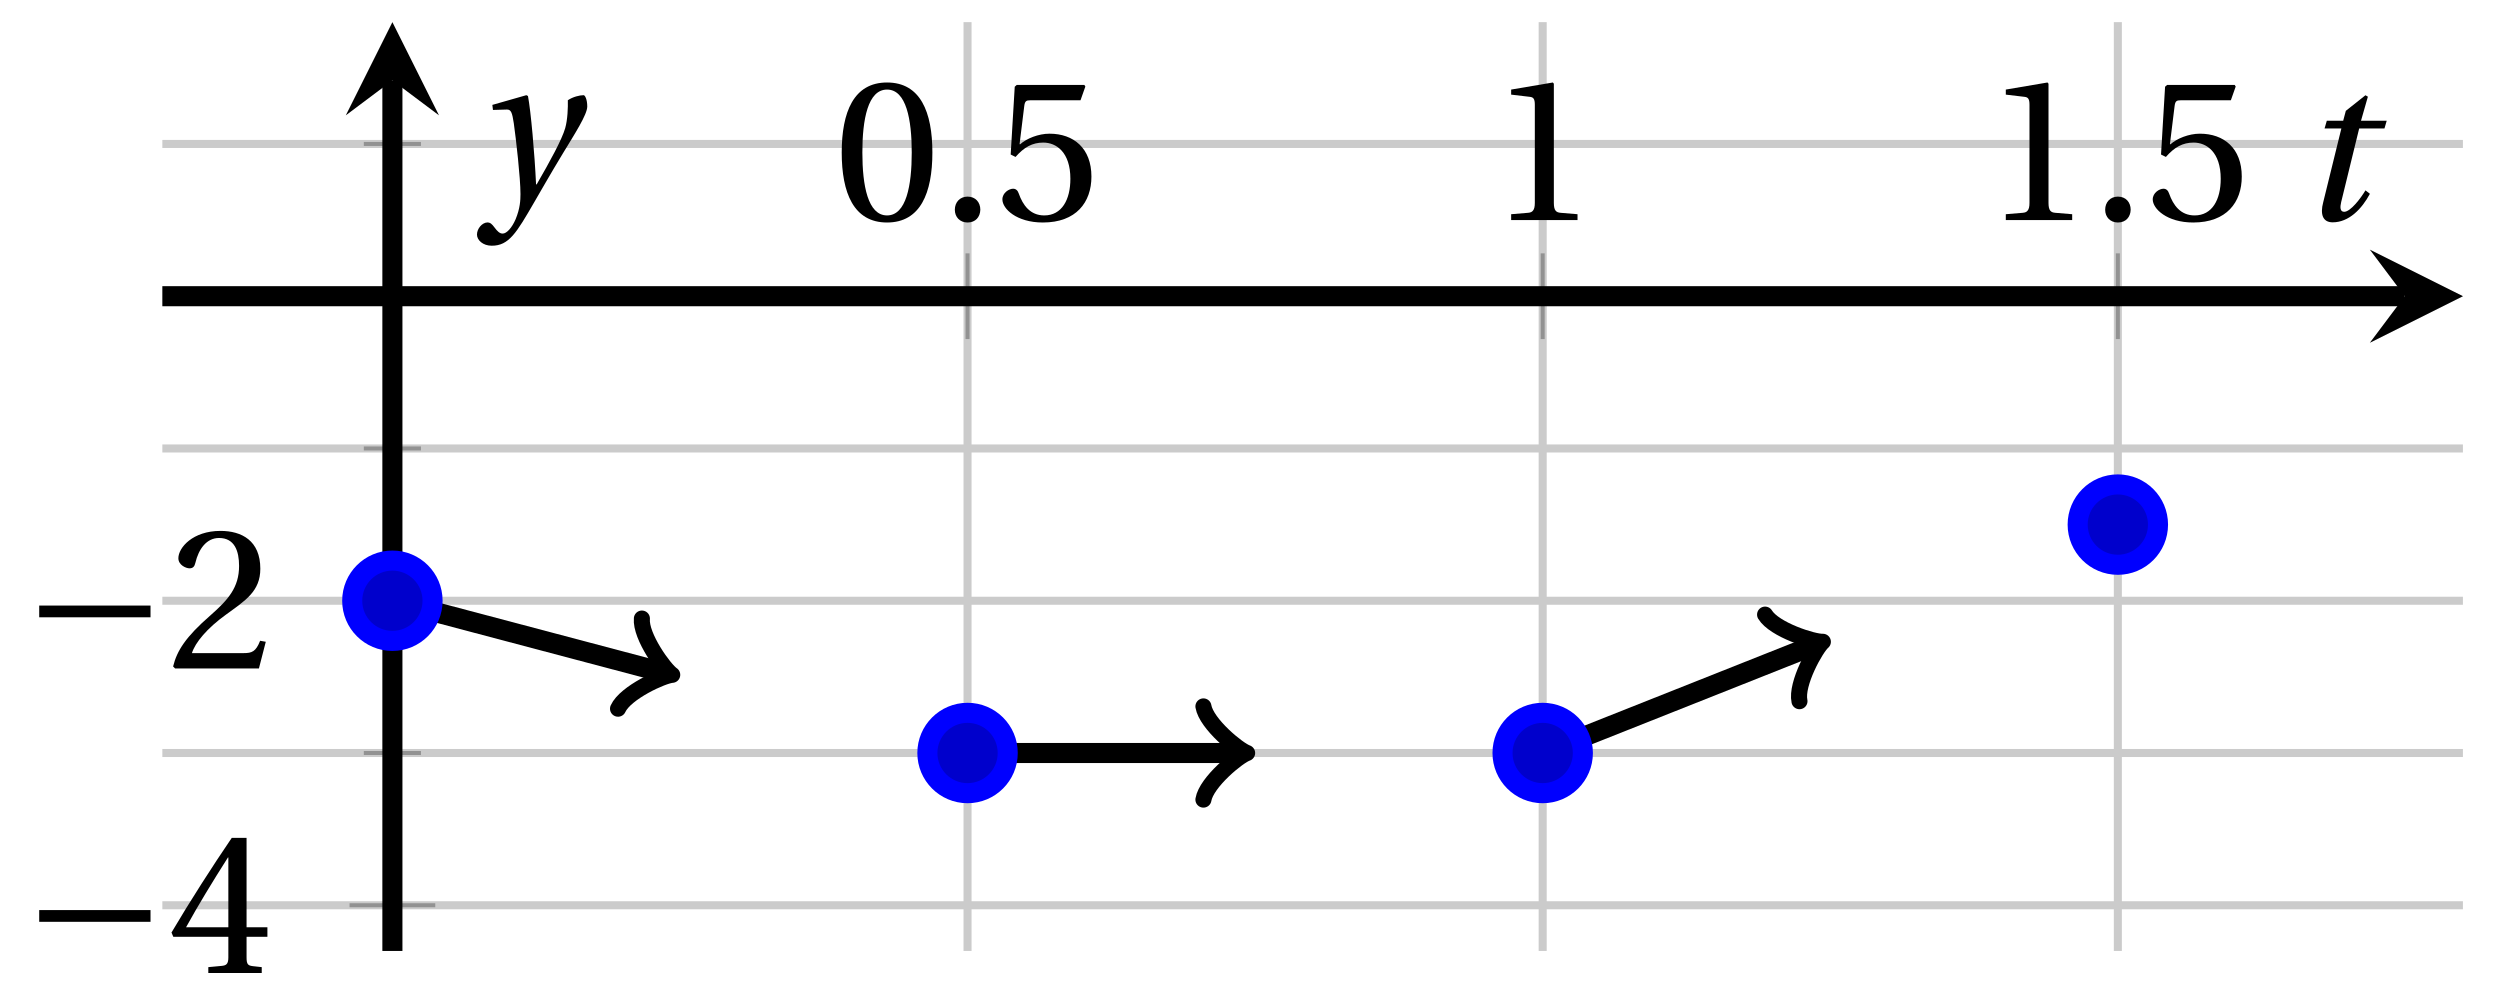 <svg xmlns="http://www.w3.org/2000/svg" xmlns:xlink="http://www.w3.org/1999/xlink" version="1.1" width="124" height="49" viewBox="0 0 124 49">
<defs>
<path id="font_1_2" d="M.265 .645C.36 .645 .387 .497 .387 .334 .387 .171 .36 .023 .265 .023 .17 .023 .143 .171 .143 .334 .143 .497 .17 .645 .265 .645M.265 .68C.1 .68 .041 .534 .041 .334 .041 .134 .1-.012 .265-.012 .43-.012 .489 .134 .489 .334 .489 .534 .43 .68 .265 .68Z"/>
<path id="font_1_1" d="M.133-.012C.172-.012 .195 .015 .196 .051 .196 .088 .172 .116 .133 .116 .095 .116 .07 .088 .07 .051 .07 .015 .095-.012 .133-.012Z"/>
<path id="font_1_6" d="M.426 .592 .45 .66 .445 .668H.111L.101 .659 .081 .324 .105 .312C.147 .36 .188 .383 .242 .383 .306 .383 .376 .336 .376 .204 .376 .101 .334 .023 .247 .023 .177 .023 .141 .074 .121 .131 .116 .146 .107 .155 .093 .155 .073 .155 .04 .135 .04 .102 .04 .056 .11-.012 .24-.012 .405-.012 .48 .088 .48 .215 .48 .355 .392 .427 .273 .427 .218 .427 .159 .403 .127 .374L.125 .376 .148 .563C.151 .588 .158 .592 .177 .592H.426Z"/>
<path id="font_1_3" d="M.437 0V.029L.353 .036C.332 .038 .32 .046 .32 .085V.674L.315 .68 .109 .645V.62L.202 .609C.219 .607 .226 .599 .226 .57V.085C.226 .066 .223 .054 .217 .047 .212 .04 .204 .037 .193 .036L.109 .029V0H.437Z"/>
<path id="font_2_1" d="M.635 .253V.311H.085V.253H.635Z"/>
<path id="font_1_5" d="M.3 .179V.077C.3 .043 .289 .037 .265 .035L.201 .029V0H.465V.029L.42 .034C.397 .037 .39 .043 .39 .077V.179H.493V.226H.39V.668H.317C.223 .53 .111 .356 .019 .2L.028 .179H.3M.091 .226C.151 .335 .221 .45 .298 .571H.3V.226H.091Z"/>
<path id="font_1_4" d="M.485 .132 .457 .137C.436 .083 .416 .076 .376 .076H.12C.136 .128 .195 .199 .288 .266 .384 .336 .458 .381 .458 .493 .458 .632 .366 .68 .261 .68 .124 .68 .053 .597 .053 .545 .053 .511 .091 .495 .108 .495 .126 .495 .133 .505 .137 .522 .153 .59 .192 .645 .254 .645 .331 .645 .353 .58 .353 .507 .353 .4 .299 .34 .212 .263 .089 .156 .046 .088 .027 .01L.037 0H.451L.485 .132Z"/>
<clipPath id="clip_3">
<path transform="matrix(1,0,0,-1,8.052,47.167)" d="M0 0H114.109V46.069H0Z"/>
</clipPath>
<path id="font_4_1" d="M.428 .452 .439 .49H.312L.346 .609 .334 .616 .237 .539 .224 .49H.143L.132 .452H.215L.125 .086C.11 .029 .122-.012 .172-.012 .252-.012 .316 .054 .356 .129L.334 .146C.311 .107 .26 .04 .229 .04 .208 .04 .208 .063 .214 .088L.303 .452H.428Z"/>
<path id="font_4_2" d="M.071 .454 .074 .429 .142 .431C.164 .432 .169 .415 .177 .363 .188 .285 .21 .093 .21 .013 .21-.017 .208-.058 .186-.111 .168-.153 .142-.182 .122-.182 .107-.182 .096-.171 .081-.151 .069-.135 .061-.127 .046-.127 .02-.128-.005-.158-.005-.187-.005-.214 .024-.242 .068-.242 .153-.242 .19-.179 .278-.027 .298 .007 .358 .113 .42 .215 .477 .309 .54 .406 .54 .446 .54 .481 .529 .502 .522 .502 .503 .502 .469 .494 .444 .477 .445 .442 .443 .381 .431 .339 .415 .283 .356 .175 .29 .061H.287C.28 .214 .261 .425 .247 .498L.239 .502 .071 .454Z"/>
</defs>
<path transform="matrix(1,0,0,-1,8.052,47.167)" stroke-width=".399" stroke-linecap="butt" stroke-miterlimit="10" stroke-linejoin="miter" fill="none" stroke="#cbcbcb" d="M39.938 0V46.069M68.465 0V46.069M96.993 0V46.069"/>
<path transform="matrix(1,0,0,-1,8.052,47.167)" stroke-width=".399" stroke-linecap="butt" stroke-miterlimit="10" stroke-linejoin="miter" fill="none" stroke="#cbcbcb" d="M0 9.818H114.109M0 24.923H114.109M0 40.027H114.109"/>
<path transform="matrix(1,0,0,-1,8.052,47.167)" stroke-width=".399" stroke-linecap="butt" stroke-miterlimit="10" stroke-linejoin="miter" fill="none" stroke="#cbcbcb" d="M0 2.266H114.109M0 17.37H114.109"/>
<path transform="matrix(1,0,0,-1,8.052,47.167)" stroke-width=".199" stroke-linecap="butt" stroke-miterlimit="10" stroke-linejoin="miter" fill="none" stroke="#929292" d="M39.938 30.349V34.601M68.465 30.349V34.601M96.993 30.349V34.601"/>
<path transform="matrix(1,0,0,-1,8.052,47.167)" stroke-width=".199" stroke-linecap="butt" stroke-miterlimit="10" stroke-linejoin="miter" fill="none" stroke="#929292" d="M9.993 9.818H12.828M9.993 24.923H12.828M9.993 40.027H12.828"/>
<path transform="matrix(1,0,0,-1,8.052,47.167)" stroke-width=".199" stroke-linecap="butt" stroke-miterlimit="10" stroke-linejoin="miter" fill="none" stroke="#929292" d="M9.285 2.266H13.537M9.285 17.37H13.537"/>
<path transform="matrix(1,0,0,-1,8.052,47.167)" stroke-width=".996" stroke-linecap="butt" stroke-miterlimit="10" stroke-linejoin="miter" fill="none" stroke="#000000" d="M0 32.475H111.22"/>
<path transform="matrix(1,0,0,-1,119.277,14.692)" d="M2.889 0-1.734 2.311 0 0-1.734-2.311"/>
<path transform="matrix(1,0,0,-1,8.052,47.167)" stroke-width=".996" stroke-linecap="butt" stroke-miterlimit="10" stroke-linejoin="miter" fill="none" stroke="#000000" d="M11.411 0V43.18"/>
<path transform="matrix(0,-1,-1,-0,19.463,3.987)" d="M2.889 0-1.734 2.311 0 0-1.734-2.311"/>
<use data-text="0" xlink:href="#font_1_2" transform="matrix(10.037,0,0,-10.036,41.338,10.916)"/>
<use data-text="." xlink:href="#font_1_1" transform="matrix(10.037,0,0,-10.036,46.657,10.916)"/>
<use data-text="5" xlink:href="#font_1_6" transform="matrix(10.037,0,0,-10.036,49.317,10.916)"/>
<use data-text="1" xlink:href="#font_1_3" transform="matrix(10.037,0,0,-10.036,73.859,10.916)"/>
<use data-text="1" xlink:href="#font_1_3" transform="matrix(10.037,0,0,-10.036,98.394,10.916)"/>
<use data-text="." xlink:href="#font_1_1" transform="matrix(10.037,0,0,-10.036,103.714,10.916)"/>
<use data-text="5" xlink:href="#font_1_6" transform="matrix(10.037,0,0,-10.036,106.374,10.916)"/>
<use data-text="&#x2212;" xlink:href="#font_2_1" transform="matrix(10.037,0,0,-10.036,1.092,48.261)"/>
<use data-text="4" xlink:href="#font_1_5" transform="matrix(10.037,0,0,-10.036,8.315,48.261)"/>
<use data-text="&#x2212;" xlink:href="#font_2_1" transform="matrix(10.037,0,0,-10.036,1.092,33.157)"/>
<use data-text="2" xlink:href="#font_1_4" transform="matrix(10.037,0,0,-10.036,8.315,33.157)"/>
<g clip-path="url(#clip_3)">
<path transform="matrix(1,0,0,-1,8.052,47.167)" stroke-width=".996" stroke-linecap="butt" stroke-miterlimit="10" stroke-linejoin="miter" fill="none" stroke="#000000" d="M11.411 17.37V17.37L24.87 13.807"/>
<path transform="matrix(.967,.256,.256,-.967,32.923,33.36)" stroke-width=".797" stroke-linecap="round" stroke-linejoin="round" fill="none" stroke="#000000" d="M-1.734 2.311C-1.589 1.445 0 .144 .433 0 0-.144-1.589-1.445-1.734-2.311"/>
<path transform="matrix(1,0,0,-1,8.052,47.167)" stroke-width=".996" stroke-linecap="butt" stroke-miterlimit="10" stroke-linejoin="miter" fill="none" stroke="#000000" d="M39.938 9.818V9.818H53.37"/>
<path transform="matrix(1,0,0,-1,61.424,37.349)" stroke-width=".797" stroke-linecap="round" stroke-linejoin="round" fill="none" stroke="#000000" d="M-1.734 2.311C-1.589 1.445 0 .144 .433 0 0-.144-1.589-1.445-1.734-2.311"/>
<path transform="matrix(1,0,0,-1,8.052,47.167)" stroke-width=".996" stroke-linecap="butt" stroke-miterlimit="10" stroke-linejoin="miter" fill="none" stroke="#000000" d="M68.465 9.818V9.818L81.956 15.175"/>
<path transform="matrix(.929,-.369,-.369,-.929,90.012,31.992)" stroke-width=".797" stroke-linecap="round" stroke-linejoin="round" fill="none" stroke="#000000" d="M-1.734 2.311C-1.589 1.445 0 .144 .433 0 0-.144-1.589-1.445-1.734-2.311"/>
</g>
<path transform="matrix(1,0,0,-1,8.052,47.167)" d="M13.403 17.37C13.403 18.471 12.511 19.363 11.411 19.363 10.31 19.363 9.418 18.471 9.418 17.37 9.418 16.27 10.31 15.378 11.411 15.378 12.511 15.378 13.403 16.27 13.403 17.37ZM11.411 17.37" fill="#0000cc"/>
<path transform="matrix(1,0,0,-1,8.052,47.167)" stroke-width=".996" stroke-linecap="butt" stroke-miterlimit="10" stroke-linejoin="miter" fill="none" stroke="#0000ff" d="M13.403 17.37C13.403 18.471 12.511 19.363 11.411 19.363 10.31 19.363 9.418 18.471 9.418 17.37 9.418 16.27 10.31 15.378 11.411 15.378 12.511 15.378 13.403 16.27 13.403 17.37ZM11.411 17.37"/>
<path transform="matrix(1,0,0,-1,8.052,47.167)" d="M41.931 9.818C41.931 10.918 41.039 11.811 39.938 11.811 38.838 11.811 37.946 10.918 37.946 9.818 37.946 8.718 38.838 7.825 39.938 7.825 41.039 7.825 41.931 8.718 41.931 9.818ZM39.938 9.818" fill="#0000cc"/>
<path transform="matrix(1,0,0,-1,8.052,47.167)" stroke-width=".996" stroke-linecap="butt" stroke-miterlimit="10" stroke-linejoin="miter" fill="none" stroke="#0000ff" d="M41.931 9.818C41.931 10.918 41.039 11.811 39.938 11.811 38.838 11.811 37.946 10.918 37.946 9.818 37.946 8.718 38.838 7.825 39.938 7.825 41.039 7.825 41.931 8.718 41.931 9.818ZM39.938 9.818"/>
<path transform="matrix(1,0,0,-1,8.052,47.167)" d="M70.458 9.818C70.458 10.918 69.566 11.811 68.465 11.811 67.365 11.811 66.473 10.918 66.473 9.818 66.473 8.718 67.365 7.825 68.465 7.825 69.566 7.825 70.458 8.718 70.458 9.818ZM68.465 9.818" fill="#0000cc"/>
<path transform="matrix(1,0,0,-1,8.052,47.167)" stroke-width=".996" stroke-linecap="butt" stroke-miterlimit="10" stroke-linejoin="miter" fill="none" stroke="#0000ff" d="M70.458 9.818C70.458 10.918 69.566 11.811 68.465 11.811 67.365 11.811 66.473 10.918 66.473 9.818 66.473 8.718 67.365 7.825 68.465 7.825 69.566 7.825 70.458 8.718 70.458 9.818ZM68.465 9.818"/>
<path transform="matrix(1,0,0,-1,8.052,47.167)" d="M98.985 21.147C98.985 22.247 98.093 23.139 96.993 23.139 95.892 23.139 95 22.247 95 21.147 95 20.046 95.892 19.154 96.993 19.154 98.093 19.154 98.985 20.046 98.985 21.147ZM96.993 21.147" fill="#0000cc"/>
<path transform="matrix(1,0,0,-1,8.052,47.167)" stroke-width=".996" stroke-linecap="butt" stroke-miterlimit="10" stroke-linejoin="miter" fill="none" stroke="#0000ff" d="M98.985 21.147C98.985 22.247 98.093 23.139 96.993 23.139 95.892 23.139 95 22.247 95 21.147 95 20.046 95.892 19.154 96.993 19.154 98.093 19.154 98.985 20.046 98.985 21.147ZM96.993 21.147"/>
<path transform="matrix(1,0,0,-1,8.052,47.167)" stroke-width=".996" stroke-linecap="butt" stroke-miterlimit="10" stroke-linejoin="miter" fill="none" stroke="#0000ff" d=""/>
<use data-text="t" xlink:href="#font_4_1" transform="matrix(10.037,0,0,-10.036,113.974,10.907)"/>
<use data-text="y" xlink:href="#font_4_2" transform="matrix(10.037,0,0,-10.036,23.708,9.759)"/>
</svg>
